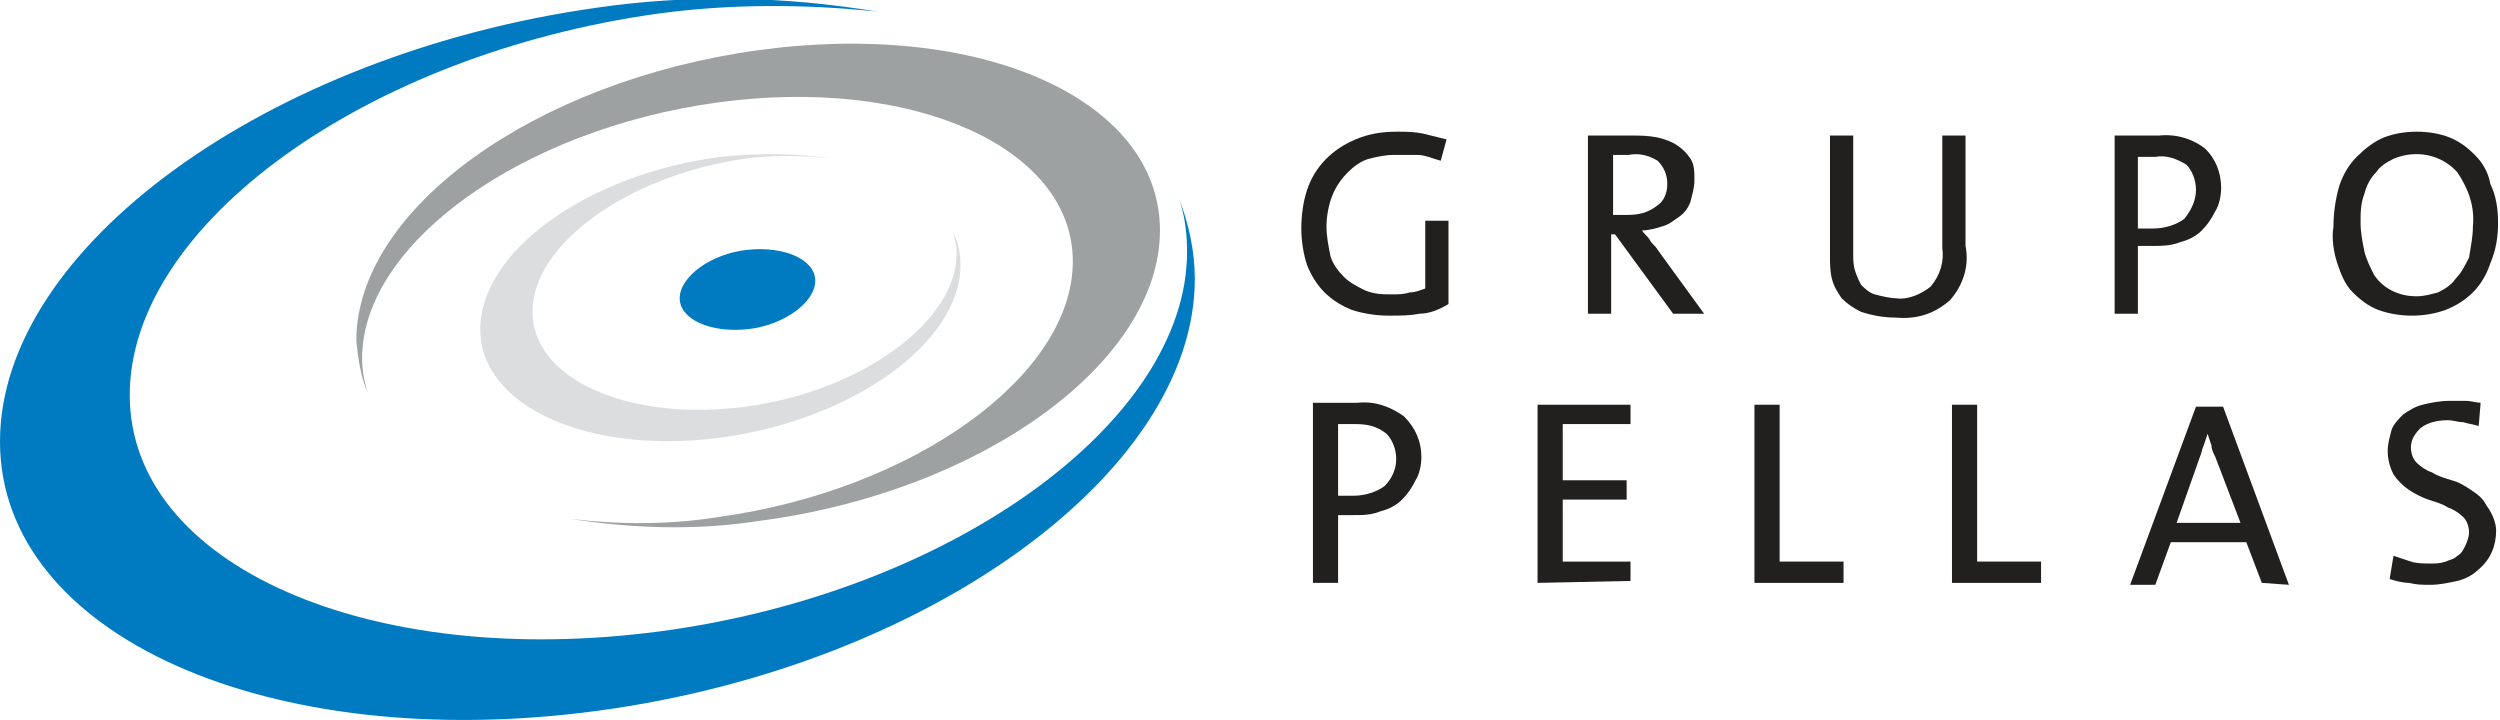 <?xml version="1.0" encoding="utf-8"?>
<!-- Generator: Adobe Illustrator 22.0.1, SVG Export Plug-In . SVG Version: 6.00 Build 0)  -->
<svg version="1.1" id="Layer_1" xmlns="http://www.w3.org/2000/svg" xmlns:xlink="http://www.w3.org/1999/xlink" x="0px" y="0px"
	 viewBox="0 0 129.1 37.2" style="enable-background:new 0 0 129.1 37.2;" xml:space="preserve">
<style type="text/css">
	.st0{fill:#221F1F;}
	.st1{fill:#007BC2;}
	.st2{fill:#DBDDDF;}
	.st3{fill:#9DA1A2;}
</style>
<title>Asset 15kia</title>
<path class="st0" d="M73.3,16.2c-0.5,0.1-1,0.1-1.6,0.1c-0.6,0-1.3-0.1-1.9-0.3c-0.5-0.2-1-0.5-1.4-0.9c-0.4-0.4-0.7-0.9-0.9-1.4
	c-0.2-0.6-0.3-1.3-0.3-1.9c0-0.7,0.1-1.4,0.3-2c0.4-1.2,1.3-2.1,2.5-2.6c0.7-0.3,1.4-0.4,2.1-0.4c0.5,0,0.9,0,1.4,0.1
	c0.4,0.1,0.8,0.2,1.2,0.3l-0.3,1.1c-0.4-0.1-0.8-0.3-1.2-0.3C72.8,8,72.4,8,72,8c-0.5,0-0.9,0.1-1.3,0.2c-0.4,0.1-0.8,0.4-1.1,0.7
	c-0.3,0.3-0.6,0.7-0.8,1.2c-0.2,0.5-0.3,1.1-0.3,1.6c0,0.5,0.1,1,0.2,1.5c0.1,0.4,0.4,0.8,0.7,1.1c0.3,0.3,0.7,0.5,1.1,0.7
	c0.5,0.2,0.9,0.2,1.4,0.2c0.3,0,0.6,0,0.9-0.1c0.3,0,0.5-0.1,0.8-0.2v-3.5h1.2v4.3C74.3,16,73.8,16.2,73.3,16.2z"/>
<path class="st0" d="M86.4,16.2l-3-4.1h-0.2v4.1H82V7h1h1.3c0.4,0,0.8,0,1.3,0.1c0.4,0.1,0.7,0.2,1,0.4c0.3,0.2,0.5,0.4,0.7,0.7
	c0.2,0.3,0.2,0.7,0.2,1.1c0,0.4-0.1,0.7-0.2,1.1c-0.1,0.3-0.3,0.6-0.6,0.8c-0.3,0.2-0.5,0.4-0.9,0.5c-0.3,0.1-0.7,0.2-1,0.2
	c0.1,0.2,0.3,0.3,0.4,0.5s0.3,0.3,0.4,0.5l2.4,3.3H86.4z M86.1,9.5c0-0.5-0.2-0.9-0.5-1.2c-0.5-0.3-1-0.4-1.5-0.3h-0.4h-0.4v3.1h0.3
	H84c0.6,0,1.1-0.1,1.6-0.5C85.9,10.4,86.1,10,86.1,9.5z"/>
<path class="st0" d="M100.7,15.5c-0.8,0.7-1.7,1-2.8,0.9c-0.6,0-1.2-0.1-1.8-0.3c-0.4-0.2-0.7-0.4-1-0.7c-0.2-0.3-0.4-0.6-0.5-1
	c-0.1-0.4-0.1-0.8-0.1-1.2V7h1.2v6.1c0,0.3,0,0.6,0.1,0.9c0.1,0.3,0.2,0.5,0.3,0.7c0.2,0.2,0.4,0.4,0.7,0.5c0.4,0.1,0.8,0.2,1.1,0.2
	c0.6,0.1,1.3-0.2,1.8-0.6c0.5-0.6,0.7-1.3,0.6-2V7h1.2v5.7C101.7,13.7,101.4,14.7,100.7,15.5z"/>
<path class="st0" d="M114.7,9.7c0,0.4-0.1,0.9-0.3,1.2c-0.2,0.4-0.4,0.7-0.7,1c-0.3,0.3-0.7,0.5-1.1,0.6c-0.5,0.2-1,0.2-1.4,0.2
	h-0.4h-0.4v3.5h-1.2V7h1.1h1.2c0.9-0.1,1.8,0.2,2.4,0.7C114.4,8.2,114.7,8.9,114.7,9.7z M113.4,9.8c0-0.5-0.2-1-0.5-1.3
	c-0.5-0.3-1-0.5-1.6-0.4h-0.5c-0.1,0-0.3,0-0.4,0v3.7h0.4h0.4c0.6,0,1.2-0.2,1.6-0.5C113.2,10.8,113.4,10.3,113.4,9.8z"/>
<path class="st0" d="M129,11.5c0,0.7-0.1,1.4-0.4,2.1c-0.2,0.6-0.5,1.1-0.9,1.5c-0.4,0.4-0.9,0.7-1.4,0.9c-1.1,0.4-2.4,0.4-3.5,0
	c-0.5-0.2-0.9-0.5-1.3-0.9c-0.4-0.4-0.6-0.9-0.8-1.5c-0.2-0.6-0.3-1.3-0.2-1.9c0-0.7,0.1-1.4,0.3-2.1c0.2-0.6,0.5-1.1,0.9-1.5
	c0.4-0.4,0.9-0.8,1.4-1c0.5-0.2,1.1-0.3,1.7-0.3c0.6,0,1.2,0.1,1.7,0.3c0.5,0.2,0.9,0.5,1.3,0.9c0.4,0.4,0.7,0.9,0.8,1.5
	C128.9,10.1,129,10.8,129,11.5z M127.7,11.7c0.1-1-0.2-1.9-0.8-2.8c-0.8-0.9-2.1-1.2-3.3-0.7c-0.4,0.2-0.7,0.4-0.9,0.7
	c-0.3,0.3-0.5,0.7-0.6,1.1c-0.2,0.5-0.2,1-0.2,1.5c0,0.5,0.1,1,0.2,1.5c0.1,0.4,0.3,0.8,0.5,1.2c0.2,0.3,0.5,0.6,0.9,0.8
	c0.4,0.2,0.8,0.3,1.3,0.3c0.4,0,0.7-0.1,1.1-0.2c0.4-0.2,0.7-0.4,0.9-0.7c0.3-0.3,0.5-0.7,0.7-1.1C127.6,12.7,127.7,12.2,127.7,11.7
	L127.7,11.7z"/>
<path class="st0" d="M73.4,23.6c0,0.4-0.1,0.9-0.3,1.2c-0.2,0.4-0.4,0.7-0.7,1c-0.3,0.3-0.7,0.5-1.1,0.6c-0.5,0.2-0.9,0.2-1.4,0.2
	h-0.4c-0.1,0-0.2,0-0.4,0v3.5h-1.3v-9.3l1.1,0h1.2c0.9-0.1,1.7,0.2,2.4,0.7C73.1,22.1,73.4,22.8,73.4,23.6z M72.1,23.7
	c0-0.5-0.2-1-0.5-1.3c-0.5-0.4-1-0.5-1.6-0.5h-0.5h-0.4v3.7c0.1,0,0.2,0,0.4,0h0.4c0.6,0,1.2-0.2,1.6-0.5
	C71.9,24.7,72.1,24.2,72.1,23.7z"/>
<path class="st0" d="M79.4,30.1v-9.2h4.8v1h-3.5v2.9h3.3v1h-3.3v3.2h3.5v1L79.4,30.1z"/>
<path class="st0" d="M90.6,30.1v-9.2h1.3v8.1h3.3v1.1H90.6z"/>
<path class="st0" d="M100.8,30.1v-9.2h1.3v8.1h3.3v1.1H100.8z"/>
<path class="st0" d="M116.8,30.1L116,28h-3.9l-0.8,2.2H110l3.4-9.2h1.4l3.4,9.2L116.8,30.1z M114.4,23.6c-0.1-0.2-0.2-0.4-0.2-0.6
	l-0.2-0.6l0,0l-0.2,0.6c-0.1,0.2-0.1,0.4-0.2,0.6l-1.2,3.4h3.3L114.4,23.6z"/>
<path class="st0" d="M128.9,27.4c0,0.8-0.3,1.5-0.9,2c-0.3,0.3-0.7,0.5-1.1,0.6c-0.5,0.1-0.9,0.2-1.4,0.2c-0.4,0-0.7,0-1.1-0.1
	c-0.3,0-0.7-0.1-1-0.2l0.2-1.2c0.3,0.1,0.6,0.2,0.9,0.3c0.3,0.1,0.7,0.1,1,0.1c0.3,0,0.5,0,0.8-0.1c0.2-0.1,0.4-0.1,0.6-0.3
	c0.2-0.1,0.3-0.3,0.4-0.5c0.1-0.2,0.2-0.5,0.2-0.7c0-0.3-0.1-0.6-0.3-0.8c-0.2-0.2-0.5-0.4-0.8-0.5c-0.3-0.2-0.7-0.3-1-0.4
	c-0.3-0.1-0.7-0.3-1-0.5c-0.3-0.2-0.6-0.5-0.8-0.8c-0.2-0.4-0.3-0.8-0.3-1.2c0-0.4,0.1-0.7,0.2-1.1c0.1-0.3,0.4-0.6,0.6-0.8
	c0.3-0.2,0.6-0.4,1-0.5c0.4-0.1,0.9-0.2,1.4-0.2c0.3,0,0.6,0,0.8,0c0.3,0,0.6,0.1,0.8,0.1L128,22c-0.3-0.1-0.5-0.1-0.8-0.2
	c-0.3,0-0.5-0.1-0.8-0.1c-0.5,0-1,0.1-1.4,0.4c-0.3,0.3-0.5,0.6-0.5,1c0,0.3,0.1,0.6,0.3,0.8c0.2,0.2,0.5,0.4,0.8,0.5
	c0.3,0.2,0.7,0.3,1,0.4c0.4,0.1,0.7,0.3,1,0.5c0.3,0.2,0.6,0.4,0.8,0.8C128.7,26.5,128.9,27,128.9,27.4z"/>
<path class="st1" d="M60.9,10.3c0.3,0.9,0.4,1.8,0.4,2.7c0,8.8-12.2,17.6-27.2,19.6S6.7,29.2,6.7,20.4S18.9,2.8,34,0.7
	c3.7-0.5,7.5-0.5,11.3-0.1c-4.8-0.8-9.7-0.9-14.5-0.2C13.8,2.8,0,12.8,0,22.8S13.9,39,30.9,36.7s30.8-12.3,30.8-22.3
	C61.7,13,61.4,11.6,60.9,10.3z"/>
<path class="st2" d="M49.2,12c0.1,0.3,0.2,0.7,0.2,1.1c0,3.5-4.9,7.1-10.9,7.9s-11-1.4-11-4.9s4.9-7,10.9-7.9c1.5-0.2,3-0.2,4.6,0
	c-1.9-0.3-3.9-0.3-5.8-0.1C30.3,9,24.8,13,24.8,17s5.6,6.5,12.4,5.6s12.4-4.9,12.4-8.9C49.6,13.1,49.5,12.5,49.2,12z"/>
<path class="st3" d="M19,20.3c-0.2-0.6-0.3-1.2-0.3-1.8c0-5.9,8.2-11.8,18.3-13.2s18.4,2.3,18.4,8.2s-8.2,11.8-18.3,13.2
	c-2.5,0.4-5.1,0.4-7.6,0.1c3.2,0.5,6.5,0.6,9.7,0.1c11.5-1.5,20.7-8.2,20.7-15S50.6,1,39.1,2.6s-20.7,8.2-20.7,15
	C18.5,18.5,18.6,19.4,19,20.3z"/>
<path class="st1" d="M42.1,14.5c0,1.1-1.6,2.3-3.5,2.5s-3.5-0.5-3.5-1.6s1.6-2.3,3.5-2.5S42.1,13.4,42.1,14.5z"/>
</svg>
